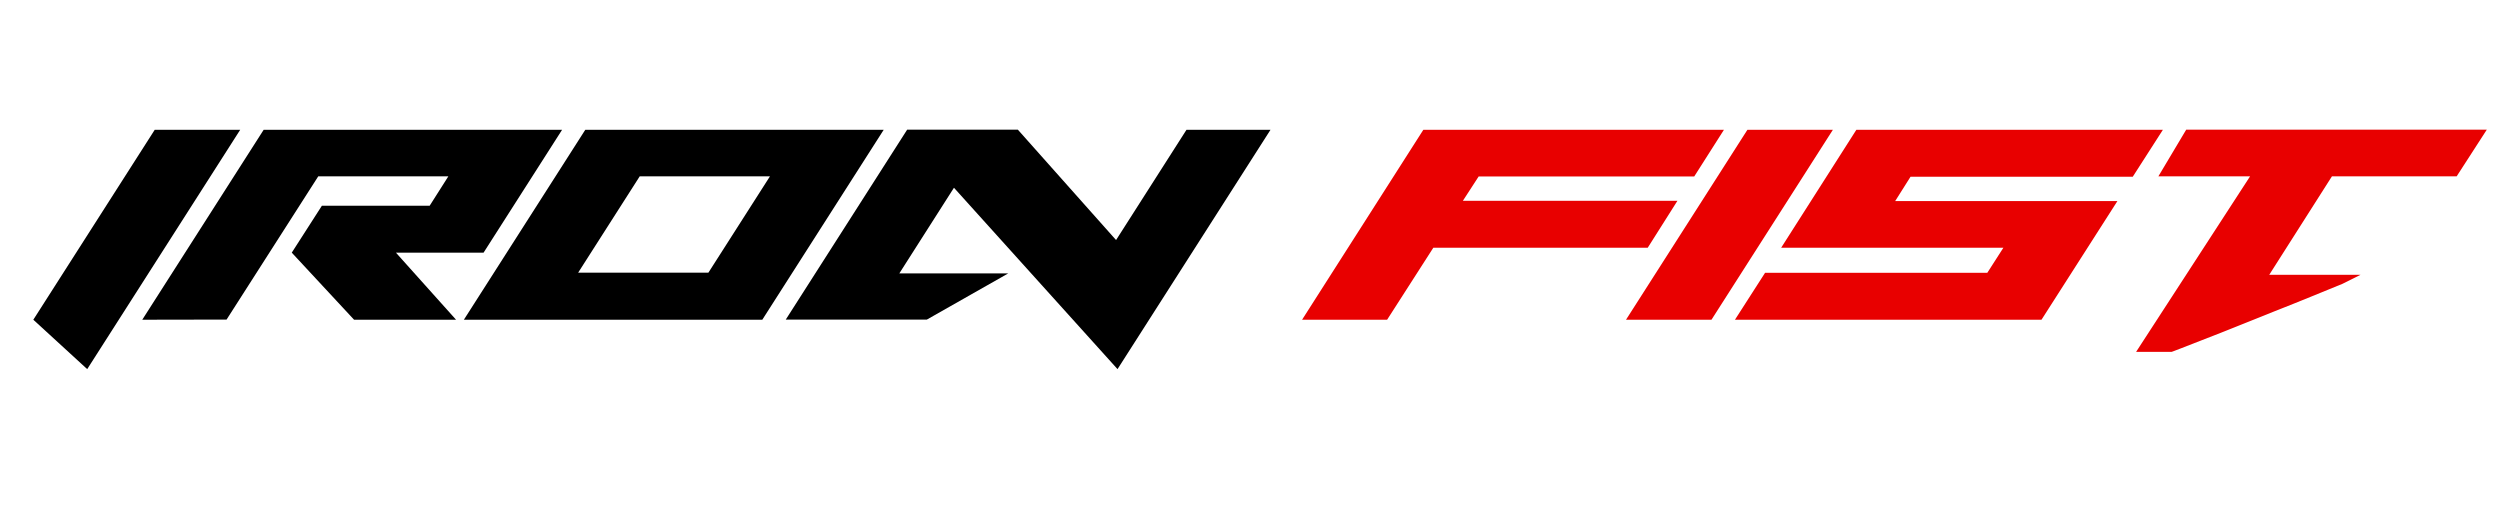 <?xml version="1.0" encoding="utf-8"?>
<!-- Generator: Adobe Illustrator 24.0.2, SVG Export Plug-In . SVG Version: 6.00 Build 0)  -->
<svg version="1.1" id="Capa_1" xmlns="http://www.w3.org/2000/svg" xmlns:xlink="http://www.w3.org/1999/xlink" x="0px" y="0px"
	 viewBox="0 0 1725.7 363.8" style="enable-background:new 0 0 1725.7 363.8;" xml:space="preserve">
<style type="text/css">
	.st0{fill:#E80000;}
</style>
<g>
	<path d="M60.2,254.8L23,220.7l83.8-131.1h59L60.2,254.8z"/>
	<path d="M98.2,220.7L182,89.6h206l-54.2,84.8h-60.5l41.5,46.3h-70.4l-43-46.3l20.8-32.4h74.4l12.9-20.3h-89.8l-63.3,98.9
		L98.2,220.7L98.2,220.7z"/>
	<path d="M320.2,220.7l83.8-131.1h206l-83.8,131.1H320.2z M531.5,121.7h-89.9l-42.5,66.5H489L531.5,121.7z"/>
	<path d="M771.4,254.8L658.5,129.6l-37.7,59.1H696l-56.2,31.9h-97.4l83.8-131.1h76.4l67.8,76.2L819,89.6h58L771.4,254.8z"/>
	<path class="st0" d="M982.5,89.6H1190l-20.5,32.2h-148.8l-10.9,16.8h148.1l-20.5,32.4h-148l-31.9,49.7h-58.7L982.5,89.6z"/>
	<path class="st0" d="M1206.2,89.6h59l-83.8,131.1h-59L1206.2,89.6z"/>
	<path class="st0" d="M1472.2,122h-153.4l-10.6,16.8h153.4l-52.4,81.9h-211.6l20.8-32.4h153.4l11.1-17.3h-153.4l51.9-81.4H1493
		L1472.2,122z"/>
	<path class="st0" d="M1474.5,242.9l78.7-121.2h-63.3l19.2-32.2h207.5l-20.8,32.2h-86.1l-43.3,68h63l-12.4,6.2
		c-6.1,2.5-13.2,5.4-21.3,8.7s-16.5,6.7-25.2,10.1c-8.7,3.5-17.3,6.9-25.7,10.3c-8.4,3.4-16,6.4-22.8,9s-12.2,4.8-16.4,6.4
		s-6.4,2.5-6.6,2.5L1474.5,242.9L1474.5,242.9z"/>
</g>
</svg>
